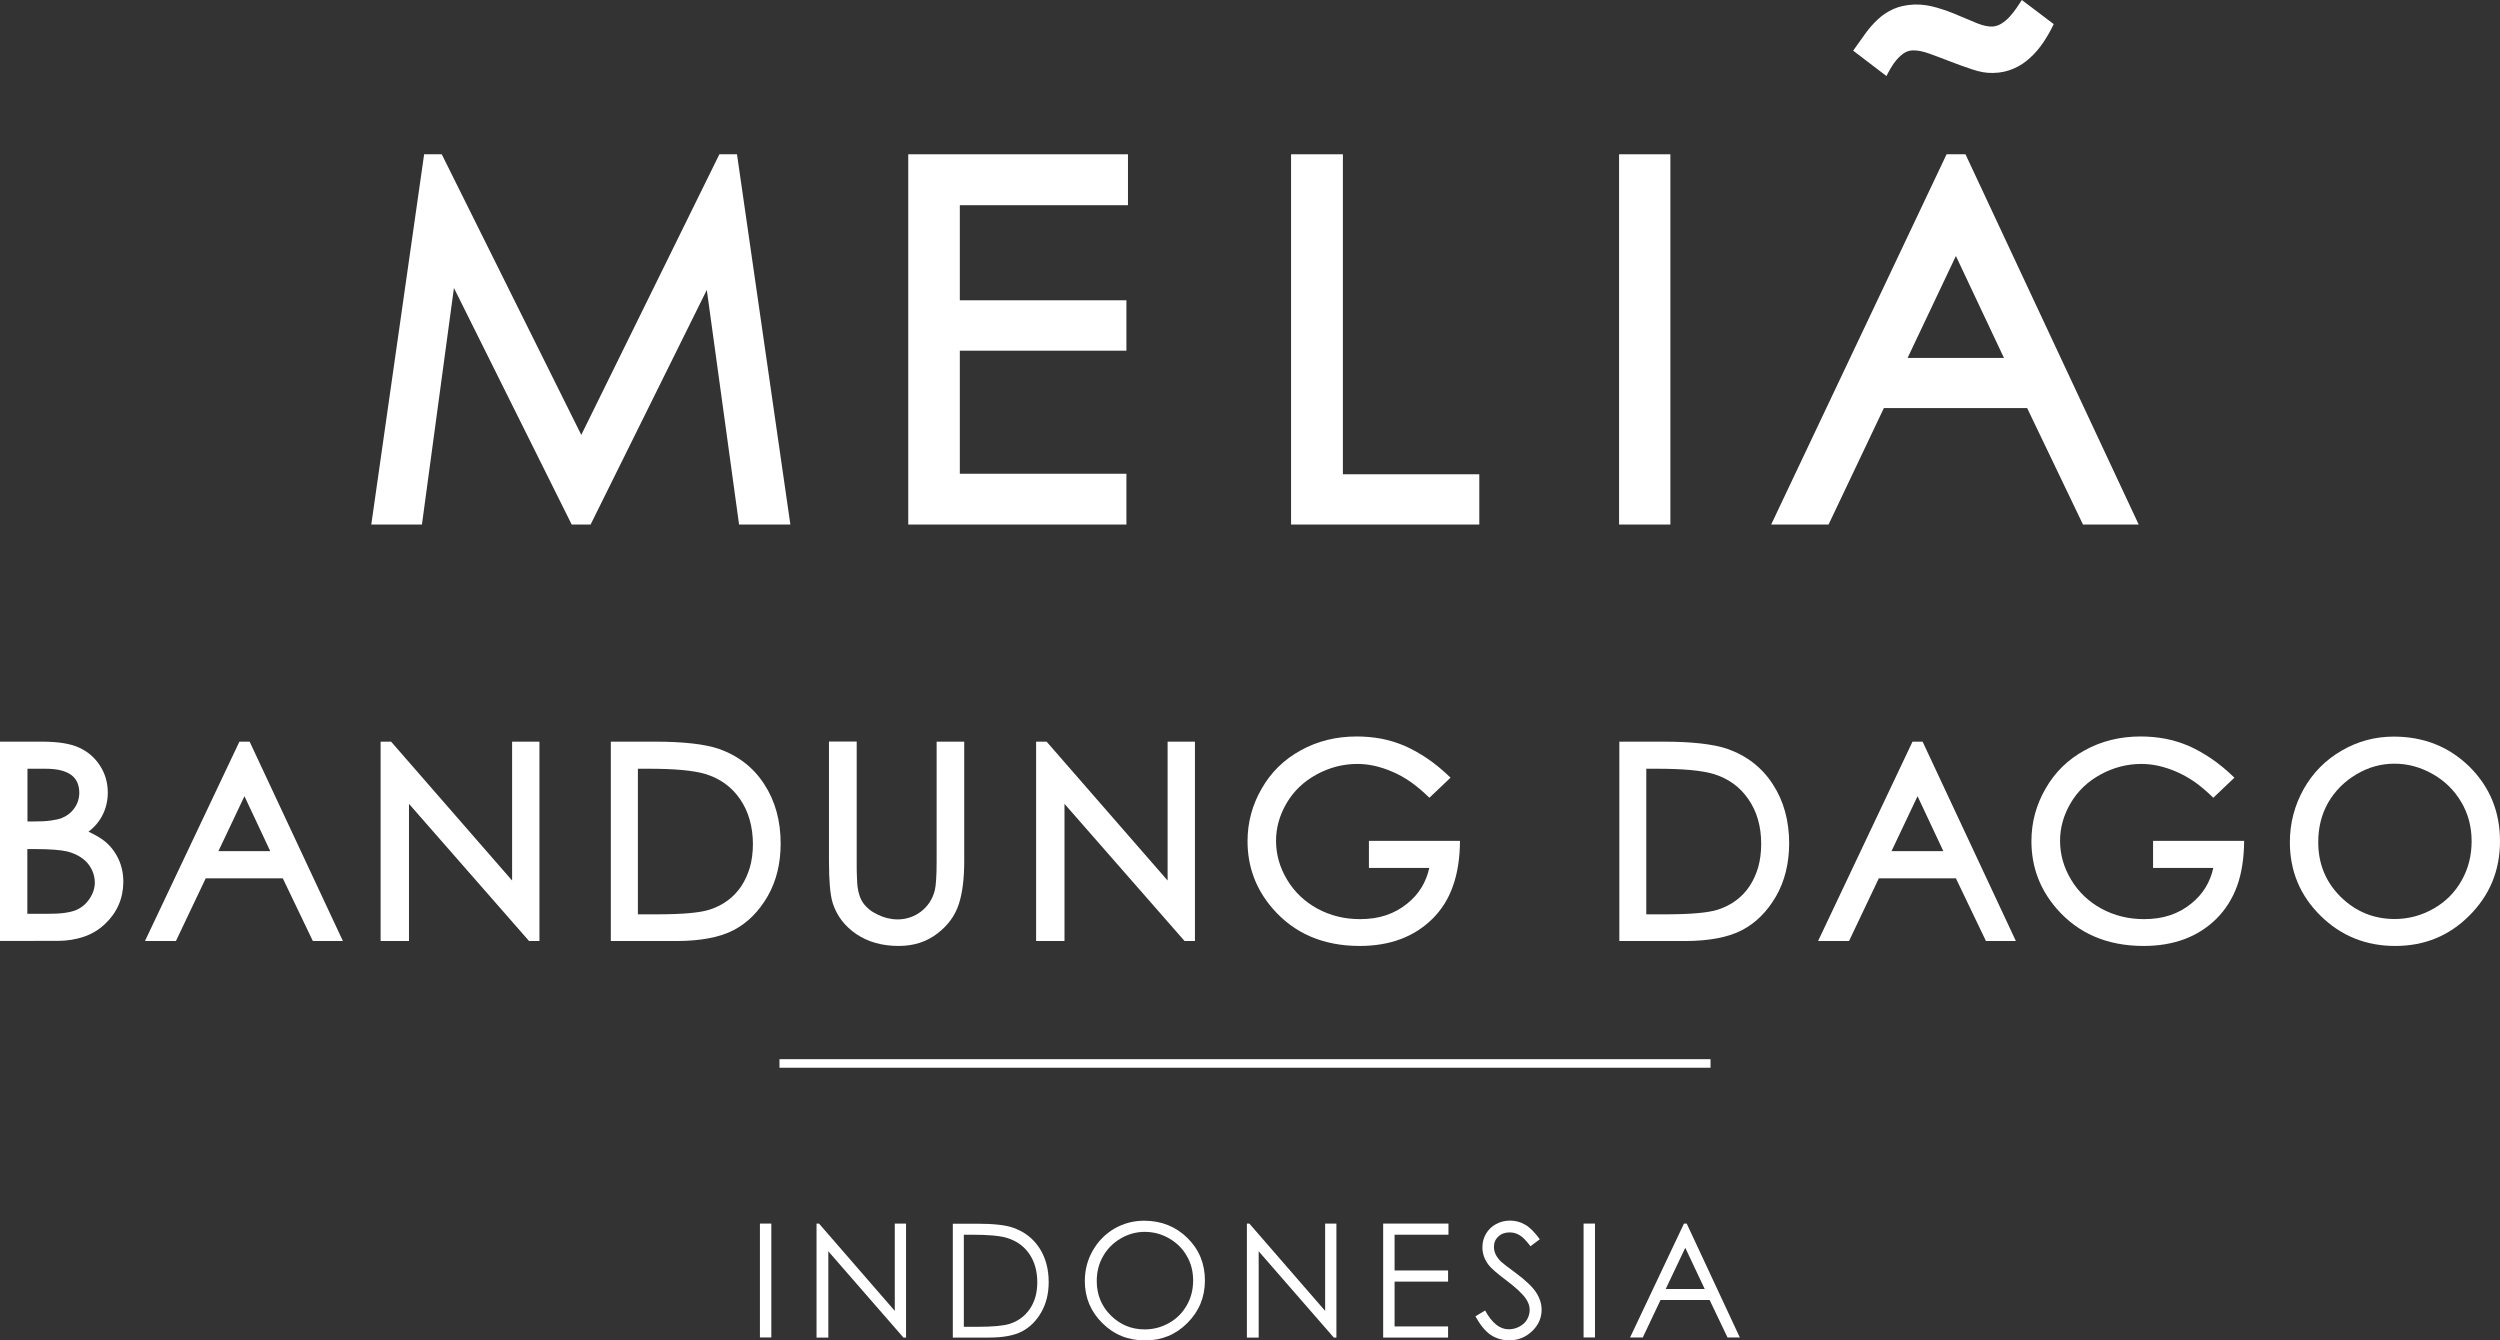 <?xml version="1.0" encoding="utf-8"?>
<!-- Generator: Adobe Illustrator 23.0.1, SVG Export Plug-In . SVG Version: 6.00 Build 0)  -->
<svg version="1.1" id="Layer_1" xmlns="http://www.w3.org/2000/svg" xmlns:xlink="http://www.w3.org/1999/xlink" x="0px" y="0px"
	 viewBox="0 0 192.98 103.47" style="enable-background:new 0 0 192.98 103.47;" xml:space="preserve">
<rect x="0" y="0" width="192.98" height="103.47" fill="#333333" stroke="none"/>
<style type="text/css">
	.st0{fill:#FFFFFF;}
	.st1{display:none;clip-path:url(#XMLID_55_);}
	.st2{display:inline;fill:#FFFFFF;}
	.st3{display:none;clip-path:url(#XMLID_56_);}
	.st4{display:none;clip-path:url(#XMLID_57_);}
	.st5{display:none;clip-path:url(#XMLID_58_);}
	.st6{display:none;clip-path:url(#XMLID_59_);}
	.st7{display:none;clip-path:url(#XMLID_60_);}
	.st8{display:none;clip-path:url(#XMLID_61_);}
	.st9{display:none;clip-path:url(#XMLID_62_);}
	.st10{display:none;clip-path:url(#XMLID_63_);}
	.st11{display:none;clip-path:url(#XMLID_64_);}
	.st12{display:none;clip-path:url(#XMLID_65_);}
	.st13{display:none;clip-path:url(#XMLID_66_);}
	.st14{display:none;}
	.st15{display:inline;}
	.st16{display:none;clip-path:url(#XMLID_67_);}
	.st17{display:none;clip-path:url(#XMLID_68_);}
	.st18{display:none;clip-path:url(#XMLID_69_);}
	.st19{display:none;clip-path:url(#XMLID_70_);}
	.st20{display:none;clip-path:url(#XMLID_71_);}
	.st21{opacity:0.8;}
</style>
<g>
	<polygon class="st0" points="57.05,40.49 54.56,22.38 45.59,40.49 44.13,40.49 35.04,22.23 32.57,40.49 28.66,40.49 32.74,11.91 
		34.1,11.91 44.87,33.57 55.53,11.91 56.89,11.91 61.01,40.49 	"/>
	<polygon class="st0" points="74.09,15.84 74.09,23.18 86.95,23.18 86.95,27.07 74.09,27.07 74.09,36.57 86.95,36.57 86.95,40.49 
		70.11,40.49 70.11,11.91 87.07,11.91 87.07,15.84 	"/>
	<polygon class="st0" points="99.66,40.49 99.66,11.91 103.66,11.91 103.66,36.61 114.19,36.61 114.19,40.49 	"/>
	<rect x="124.98" y="11.91" class="st0" width="3.96" height="28.58"/>
	<path class="st0" d="M160.79,40.49l-4.31-8.99h-11.06l-4.27,8.99h-4.43l13.54-28.58h1.46l13.37,28.58H160.79z M148.96,4.15
		c0.52,0.19,1.06,0.39,1.62,0.61c0.56,0.22,1.13,0.42,1.7,0.61c0.57,0.19,1.1,0.28,1.59,0.26c0.58-0.01,1.11-0.13,1.58-0.34
		c0.48-0.21,0.9-0.49,1.27-0.84c0.38-0.34,0.71-0.74,1.01-1.18c0.3-0.45,0.57-0.92,0.8-1.41L156.07,0
		c-0.12,0.18-0.25,0.39-0.41,0.62c-0.16,0.23-0.34,0.46-0.53,0.67c-0.19,0.21-0.41,0.39-0.63,0.53c-0.23,0.14-0.47,0.22-0.71,0.23
		c-0.32,0.01-0.71-0.07-1.16-0.25c-0.45-0.18-0.93-0.39-1.46-0.61c-0.52-0.23-1.08-0.43-1.66-0.6c-0.58-0.17-1.17-0.26-1.75-0.24
		c-0.61,0.03-1.14,0.14-1.59,0.34c-0.45,0.2-0.86,0.47-1.21,0.8c-0.36,0.33-0.69,0.71-0.99,1.13c-0.3,0.42-0.61,0.85-0.92,1.29
		l2.57,1.96c0.09-0.18,0.2-0.39,0.33-0.61c0.13-0.23,0.28-0.44,0.45-0.64c0.17-0.2,0.36-0.37,0.56-0.51
		c0.21-0.14,0.43-0.21,0.66-0.22C147.99,3.87,148.44,3.96,148.96,4.15 M150.98,19.76l-3.73,7.87h7.44L150.98,19.76z"/>
	<path class="st0" d="M8.1,71.33c-0.47,0.44-1.01,0.77-1.63,0.98c-0.62,0.21-1.31,0.32-2.07,0.32H0V57.25h3.25
		c1.23,0,2.17,0.15,2.83,0.45c0.68,0.3,1.22,0.76,1.63,1.39c0.4,0.61,0.61,1.31,0.61,2.09c0,0.61-0.13,1.18-0.38,1.69
		c-0.25,0.51-0.62,0.96-1.11,1.33c0.24,0.11,0.47,0.23,0.68,0.35c0.21,0.12,0.4,0.25,0.58,0.39c0.46,0.38,0.81,0.84,1.06,1.38
		c0.25,0.54,0.37,1.12,0.37,1.76C9.51,69.36,9.04,70.44,8.1,71.33 M2.12,59.34v4.07h0.51c0.51,0,0.94-0.02,1.29-0.07
		c0.35-0.05,0.63-0.11,0.84-0.19c0.42-0.17,0.75-0.43,0.99-0.78c0.25-0.35,0.37-0.75,0.37-1.19c0-0.27-0.05-0.52-0.14-0.75
		c-0.09-0.22-0.24-0.42-0.44-0.58c-0.21-0.16-0.48-0.29-0.82-0.38c-0.34-0.09-0.75-0.13-1.24-0.13H2.12z M6.75,66.62
		c-0.38-0.43-0.91-0.73-1.59-0.9c-0.23-0.05-0.55-0.1-0.97-0.13c-0.41-0.03-0.94-0.05-1.58-0.05h-0.5v5h1.5c0.54,0,1-0.02,1.36-0.07
		c0.36-0.05,0.65-0.12,0.88-0.21c0.43-0.18,0.79-0.47,1.06-0.88c0.27-0.4,0.41-0.82,0.41-1.27C7.31,67.56,7.12,67.06,6.75,66.62"/>
	<path class="st0" d="M24.15,72.64l-2.32-4.84h-5.95l-2.3,4.84h-2.39l7.29-15.39h0.79l7.2,15.39H24.15z M18.87,61.46l-2.01,4.24h4
		L18.87,61.46z"/>
	<polygon class="st0" points="40.84,72.64 31.57,62.05 31.57,72.64 29.38,72.64 29.38,57.25 30.19,57.25 39.53,67.97 39.53,57.25 
		41.64,57.25 41.64,72.64 	"/>
	<path class="st0" d="M59.26,69.18c-0.69,1.19-1.56,2.06-2.63,2.62c-1.08,0.56-2.57,0.84-4.45,0.84h-5.03V57.25h3.4
		c2.21,0,3.85,0.19,4.92,0.55c1.51,0.53,2.69,1.44,3.52,2.73c0.84,1.28,1.27,2.81,1.27,4.59C60.26,66.65,59.93,68.01,59.26,69.18
		 M57.13,61.69c-0.65-0.95-1.55-1.6-2.7-1.95c-0.44-0.13-1.03-0.23-1.76-0.3c-0.74-0.07-1.64-0.1-2.72-0.1h-0.71v11.24h1.37
		c1.04,0,1.9-0.03,2.58-0.09c0.68-0.06,1.2-0.15,1.58-0.27c1.05-0.34,1.86-0.94,2.45-1.81c0.29-0.44,0.51-0.93,0.67-1.47
		c0.15-0.54,0.23-1.14,0.23-1.8C58.11,63.79,57.78,62.64,57.13,61.69"/>
	<path class="st0" d="M74.02,69.77c-0.28,0.88-0.83,1.65-1.65,2.28c-0.84,0.65-1.84,0.97-3,0.97c-1.26,0-2.35-0.3-3.26-0.91
		c-0.91-0.62-1.53-1.43-1.84-2.43c-0.19-0.63-0.28-1.7-0.28-3.21v-9.23h2.14v9.23c0,0.52,0,0.95,0.02,1.27
		c0.01,0.32,0.03,0.54,0.04,0.67c0.07,0.57,0.23,1.01,0.46,1.32c0.12,0.17,0.27,0.32,0.45,0.47c0.18,0.15,0.4,0.28,0.65,0.4
		c0.51,0.25,1.02,0.37,1.54,0.37c0.33,0,0.66-0.05,0.97-0.16c0.31-0.1,0.59-0.26,0.84-0.45c0.25-0.19,0.47-0.43,0.66-0.71
		c0.18-0.28,0.32-0.59,0.4-0.94c0.04-0.16,0.08-0.42,0.1-0.79c0.03-0.37,0.04-0.85,0.04-1.44v-9.23h2.13v9.23
		C74.43,67.83,74.29,68.93,74.02,69.77"/>
	<polygon class="st0" points="91.44,72.64 82.17,62.05 82.17,72.64 79.98,72.64 79.98,57.25 80.79,57.25 90.13,67.97 90.13,57.25 
		92.24,57.25 92.24,72.64 	"/>
	<path class="st0" d="M110.58,70.92c-1.42,1.4-3.29,2.1-5.62,2.1c-2.82,0-5.07-0.97-6.74-2.91c-1.28-1.49-1.92-3.21-1.92-5.18
		c0-1.46,0.37-2.81,1.1-4.07c0.72-1.26,1.73-2.24,3.01-2.94c1.28-0.71,2.72-1.07,4.32-1.07c0.65,0,1.28,0.06,1.89,0.17
		c0.61,0.12,1.21,0.3,1.8,0.55c0.59,0.26,1.18,0.59,1.77,0.99c0.59,0.4,1.18,0.89,1.78,1.47l-1.63,1.55c-0.52-0.5-1-0.91-1.46-1.23
		c-0.45-0.31-0.91-0.57-1.38-0.77c-0.48-0.21-0.95-0.36-1.39-0.46c-0.45-0.1-0.9-0.15-1.33-0.15c-1.1,0-2.16,0.27-3.16,0.82
		c-0.99,0.54-1.76,1.28-2.3,2.2c-0.54,0.92-0.82,1.89-0.82,2.91c0,1.05,0.28,2.05,0.85,3c0.56,0.94,1.34,1.69,2.34,2.24
		c1,0.54,2.09,0.81,3.3,0.81c0.74,0,1.41-0.1,2-0.3c0.6-0.2,1.15-0.5,1.65-0.91c0.88-0.71,1.44-1.62,1.69-2.74h-4.66v-2.09h7.03
		c-0.01,1.34-0.19,2.5-0.54,3.47C111.82,69.37,111.29,70.21,110.58,70.92"/>
	<path class="st0" d="M137.1,69.18c-0.69,1.19-1.56,2.06-2.63,2.62c-1.08,0.56-2.56,0.84-4.44,0.84h-5.03V57.25h3.4
		c2.21,0,3.85,0.19,4.92,0.55c1.51,0.53,2.69,1.44,3.52,2.73c0.84,1.28,1.27,2.81,1.27,4.59C138.1,66.65,137.77,68.01,137.1,69.18
		 M134.96,61.69c-0.65-0.95-1.55-1.6-2.7-1.95c-0.44-0.13-1.03-0.23-1.76-0.3c-0.74-0.07-1.64-0.1-2.71-0.1h-0.71v11.24h1.37
		c1.04,0,1.9-0.03,2.57-0.09c0.68-0.06,1.2-0.15,1.58-0.27c1.05-0.34,1.86-0.94,2.45-1.81c0.29-0.44,0.51-0.93,0.67-1.47
		c0.15-0.54,0.23-1.14,0.23-1.8C135.95,63.79,135.62,62.64,134.96,61.69"/>
	<path class="st0" d="M153.3,72.64l-2.32-4.84h-5.95l-2.3,4.84h-2.39l7.29-15.39h0.78l7.2,15.39H153.3z M148.02,61.46l-2.01,4.24h4
		L148.02,61.46z"/>
	<path class="st0" d="M171.09,70.92c-1.42,1.4-3.29,2.1-5.62,2.1c-2.82,0-5.07-0.97-6.74-2.91c-1.28-1.49-1.92-3.21-1.92-5.18
		c0-1.46,0.37-2.81,1.1-4.07c0.72-1.26,1.73-2.24,3.01-2.94c1.28-0.71,2.72-1.07,4.32-1.07c0.65,0,1.28,0.06,1.89,0.17
		c0.61,0.12,1.21,0.3,1.8,0.55c0.59,0.26,1.18,0.59,1.77,0.99c0.59,0.4,1.18,0.89,1.78,1.47l-1.63,1.55c-0.51-0.5-1-0.91-1.45-1.23
		c-0.46-0.31-0.92-0.57-1.38-0.77c-0.48-0.21-0.95-0.36-1.39-0.46c-0.45-0.1-0.9-0.15-1.33-0.15c-1.1,0-2.16,0.27-3.16,0.82
		c-0.99,0.54-1.76,1.28-2.3,2.2c-0.54,0.92-0.82,1.89-0.82,2.91c0,1.05,0.28,2.05,0.85,3c0.56,0.94,1.34,1.69,2.34,2.24
		c1,0.54,2.09,0.81,3.3,0.81c0.74,0,1.41-0.1,2-0.3c0.6-0.2,1.15-0.5,1.65-0.91c0.88-0.71,1.44-1.62,1.69-2.74h-4.65v-2.09h7.03
		c-0.01,1.34-0.19,2.5-0.54,3.47S171.8,70.21,171.09,70.92"/>
	<path class="st0" d="M190.62,70.67c-1.56,1.57-3.47,2.35-5.73,2.35c-2.27,0-4.19-0.78-5.77-2.34c-1.57-1.55-2.36-3.44-2.36-5.67
		c0-1.47,0.36-2.84,1.07-4.11c0.71-1.26,1.69-2.24,2.93-2.96c1.24-0.72,2.58-1.08,4.02-1.08c2.32,0,4.27,0.78,5.85,2.33
		c1.57,1.56,2.35,3.48,2.35,5.74C192.98,67.19,192.19,69.1,190.62,70.67 M190,61.93c-0.53-0.91-1.26-1.63-2.18-2.16
		c-0.94-0.54-1.93-0.82-2.98-0.82c-1.04,0-2.02,0.27-2.94,0.82c-0.92,0.54-1.65,1.27-2.18,2.18c-0.52,0.91-0.77,1.93-0.77,3.06
		c0,1.66,0.57,3.06,1.72,4.21c1.16,1.14,2.55,1.72,4.18,1.72c1.07,0,2.07-0.27,3-0.8c0.92-0.52,1.64-1.24,2.16-2.16
		c0.52-0.91,0.78-1.92,0.78-3.05c0-0.56-0.07-1.09-0.2-1.59C190.46,62.85,190.26,62.37,190,61.93"/>
	<rect x="60.17" y="81.76" class="st0" width="71.87" height="0.66"/>
	<rect x="58.66" y="94.45" class="st0" width="0.88" height="8.79"/>
	<polygon class="st0" points="63.03,103.25 63.03,94.45 63.22,94.45 69.07,101.19 69.07,94.45 69.94,94.45 69.94,103.25 
		69.74,103.25 63.94,96.59 63.94,103.25 	"/>
	<path class="st0" d="M73.55,103.25v-8.79h1.82c1.32,0,2.27,0.1,2.86,0.32c0.85,0.3,1.52,0.82,2,1.55c0.48,0.74,0.72,1.62,0.72,2.64
		c0,0.88-0.19,1.65-0.57,2.32c-0.38,0.67-0.88,1.16-1.48,1.48c-0.61,0.32-1.46,0.48-2.56,0.48H73.55z M74.39,102.42h1.02
		c1.22,0,2.06-0.08,2.53-0.23c0.66-0.21,1.18-0.6,1.56-1.16c0.38-0.56,0.57-1.24,0.57-2.05c0-0.85-0.2-1.57-0.61-2.18
		c-0.41-0.6-0.98-1.01-1.72-1.24c-0.55-0.17-1.46-0.25-2.72-0.25h-0.62V102.42z"/>
	<path class="st0" d="M88.32,94.23c1.33,0,2.44,0.45,3.34,1.33c0.9,0.89,1.35,1.98,1.35,3.28c0,1.29-0.45,2.38-1.35,3.28
		c-0.89,0.9-1.98,1.35-3.27,1.35c-1.3,0-2.4-0.44-3.3-1.34c-0.9-0.89-1.35-1.97-1.35-3.24c0-0.85,0.2-1.63,0.61-2.35
		c0.41-0.72,0.97-1.29,1.67-1.7C86.73,94.43,87.5,94.23,88.32,94.23 M88.36,95.09c-0.65,0-1.27,0.17-1.85,0.51
		c-0.58,0.34-1.04,0.8-1.36,1.37c-0.33,0.57-0.49,1.21-0.49,1.92c0,1.04,0.36,1.93,1.08,2.65c0.73,0.72,1.6,1.08,2.62,1.08
		c0.68,0,1.31-0.17,1.89-0.5c0.58-0.33,1.03-0.78,1.36-1.36c0.33-0.58,0.49-1.21,0.49-1.92c0-0.7-0.16-1.33-0.49-1.89
		c-0.32-0.57-0.78-1.02-1.37-1.36C89.65,95.25,89.02,95.09,88.36,95.09"/>
	<polygon class="st0" points="96.25,103.25 96.25,94.45 96.44,94.45 102.29,101.19 102.29,94.45 103.16,94.45 103.16,103.25 
		102.96,103.25 97.16,96.59 97.16,103.25 	"/>
	<polygon class="st0" points="106.77,94.45 111.81,94.45 111.81,95.31 107.65,95.31 107.65,98.07 111.78,98.07 111.78,98.93 
		107.65,98.93 107.65,102.39 111.78,102.39 111.78,103.25 106.77,103.25 	"/>
	<path class="st0" d="M113.89,101.61l0.75-0.45c0.53,0.97,1.13,1.45,1.82,1.45c0.3,0,0.57-0.07,0.83-0.21
		c0.26-0.14,0.46-0.32,0.59-0.55c0.13-0.23,0.2-0.48,0.2-0.74c0-0.29-0.1-0.58-0.3-0.87c-0.27-0.39-0.78-0.86-1.51-1.41
		c-0.73-0.55-1.19-0.95-1.37-1.2c-0.31-0.41-0.47-0.86-0.47-1.35c0-0.38,0.09-0.73,0.28-1.05c0.18-0.31,0.44-0.56,0.77-0.74
		c0.33-0.18,0.69-0.27,1.08-0.27c0.41,0,0.8,0.1,1.16,0.31c0.36,0.2,0.74,0.58,1.14,1.13l-0.72,0.54c-0.33-0.44-0.61-0.73-0.85-0.86
		c-0.23-0.14-0.49-0.21-0.76-0.21c-0.36,0-0.65,0.11-0.87,0.32c-0.23,0.21-0.34,0.48-0.34,0.8c0,0.19,0.04,0.38,0.12,0.55
		c0.08,0.18,0.22,0.38,0.43,0.59c0.12,0.11,0.49,0.4,1.14,0.88c0.76,0.56,1.28,1.06,1.57,1.5c0.28,0.44,0.42,0.88,0.42,1.32
		c0,0.64-0.24,1.19-0.73,1.66c-0.49,0.47-1.07,0.71-1.77,0.71c-0.53,0-1.02-0.14-1.45-0.43
		C114.66,102.76,114.26,102.28,113.89,101.61"/>
	<rect x="122.24" y="94.45" class="st0" width="0.88" height="8.79"/>
	<path class="st0" d="M130.2,94.45l4.1,8.79h-0.95l-1.38-2.89h-3.79l-1.37,2.89h-0.98l4.16-8.79H130.2z M130.09,96.32l-1.51,3.18
		h3.01L130.09,96.32z"/>
</g>
</svg>
